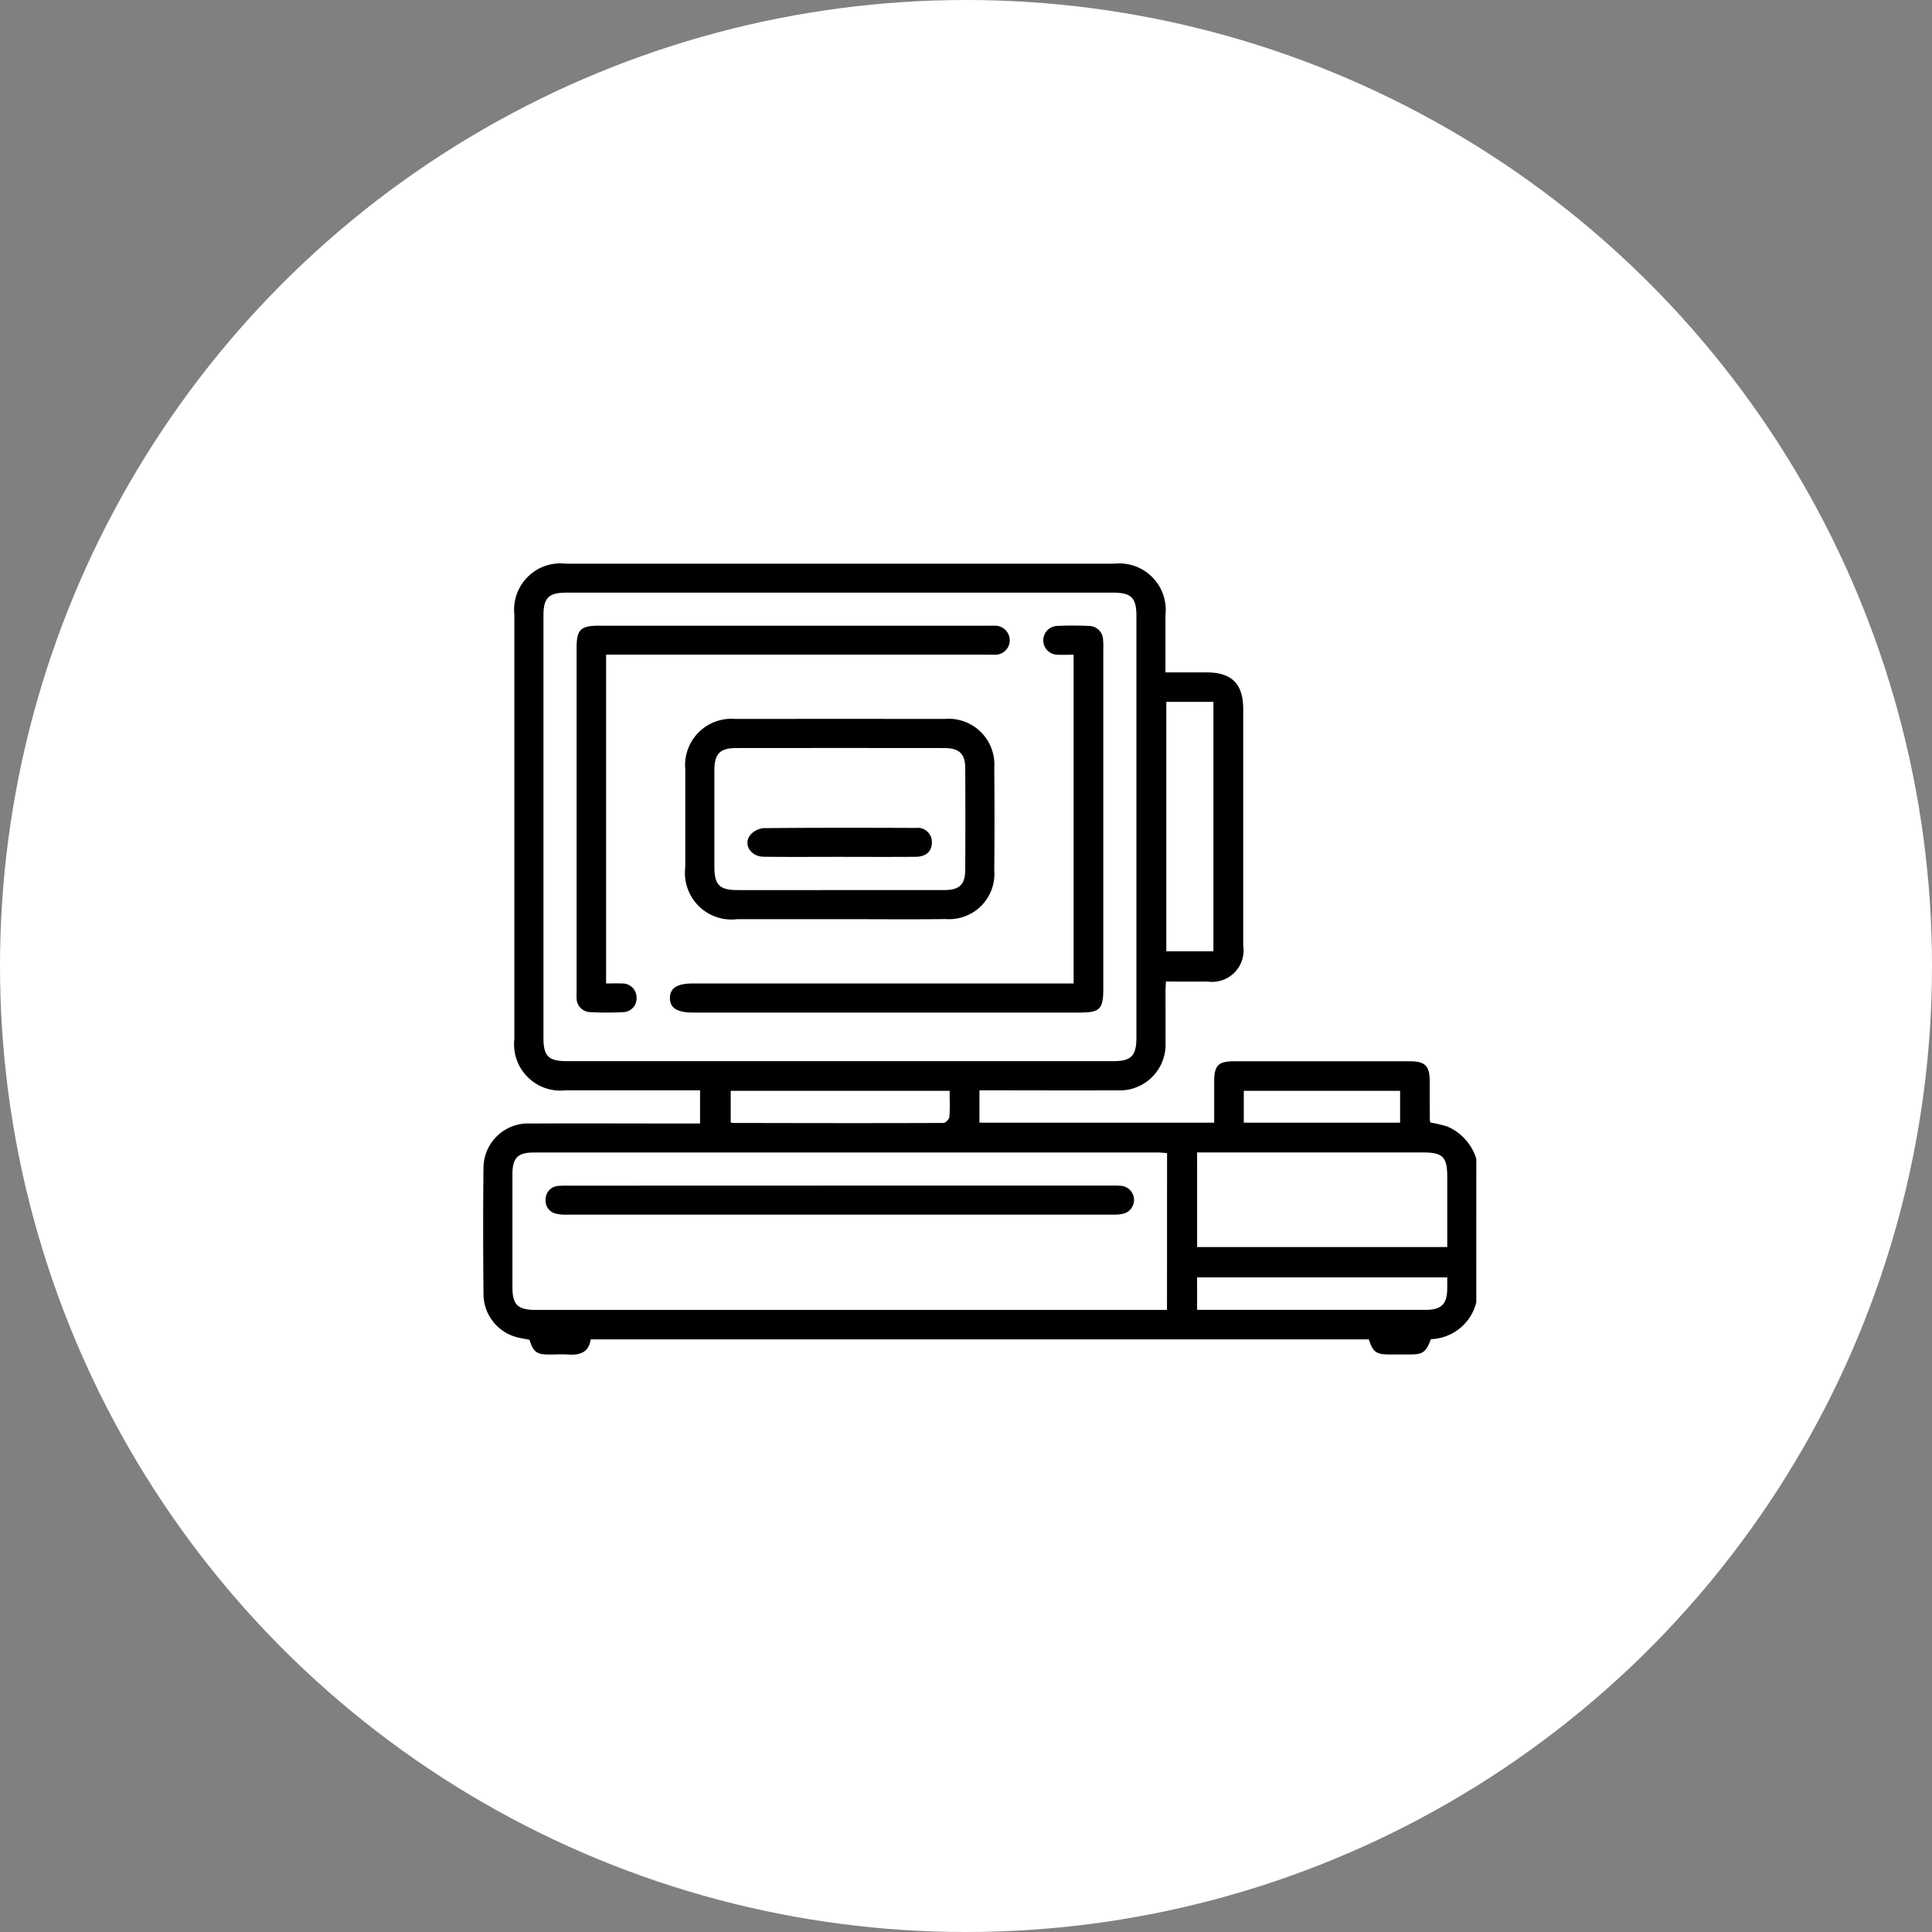 <svg xmlns="http://www.w3.org/2000/svg" width="101" height="101" viewBox="0 0 101 101">
  <rect x="0" y="0" width="101" height="101" fill="#808080" stroke="none"/>
  <g id="POS" transform="translate(-429 -2944)">
    <circle id="Ellipse_1" data-name="Ellipse 1" cx="50.5" cy="50.5" r="50.5" transform="translate(429 2944)" fill="#fff"/>
    <g id="Group_43" data-name="Group 43" transform="translate(-49.362 1832.3)">
      <path id="Path_41" data-name="Path 41" d="M555.538,1179.782a2.527,2.527,0,0,1-2.37,1.925c-.273.7-.417.8-1.117.8-.372,0-.744,0-1.115,0-.633-.005-.813-.143-1.015-.789H509.241c-.092.669-.55.835-1.161.794-.336-.023-.675,0-1.013,0-.649,0-.822-.133-1.026-.772-.234-.048-.484-.081-.723-.151a2.342,2.342,0,0,1-1.68-2.181c-.02-2.23-.026-4.46,0-6.69a2.336,2.336,0,0,1,2.471-2.284c2.737-.012,5.474,0,8.212,0h.638V1168.7H514.4q-3.244,0-6.488,0a2.421,2.421,0,0,1-2.661-2.678q0-11.1,0-22.2a2.42,2.42,0,0,1,2.681-2.655h28.69a2.428,2.428,0,0,1,2.668,2.675c0,.978,0,1.956,0,3.008.735,0,1.438,0,2.141,0,1.323,0,1.922.6,1.923,1.916q0,6.183,0,12.368a1.644,1.644,0,0,1-1.855,1.88c-.708.006-1.417,0-2.185,0-.009.192-.022.354-.022.515,0,.879.007,1.757,0,2.636a2.4,2.4,0,0,1-2.555,2.535c-2.18.01-4.359,0-6.539,0h-.633v1.69h12.272c0-.716,0-1.434,0-2.153,0-.838.212-1.055,1.041-1.056q4.587,0,9.175,0c.819,0,1.049.237,1.051,1.056,0,.676,0,1.352.007,2.027a.55.55,0,0,0,.031.118,8.518,8.518,0,0,1,.86.2,2.7,2.7,0,0,1,1.538,1.7Zm-33.2-37.1H507.991c-.947,0-1.218.264-1.218,1.192q0,11.05,0,22.1c0,.934.268,1.2,1.211,1.2q14.293,0,28.587,0c.925,0,1.2-.281,1.2-1.22q0-11.025,0-22.049c0-.962-.268-1.224-1.243-1.224Zm17.035,29.3c-.17-.012-.317-.032-.464-.032q-16.319,0-32.638,0c-.844,0-1.119.282-1.12,1.127q0,2.965,0,5.929c0,.894.281,1.172,1.187,1.172H539.37Zm1.572,4.909h13.075c0-1.252,0-2.466,0-3.68,0-1.021-.235-1.262-1.238-1.263H540.943Zm-1.611-28.5v13.042h2.462v-13.042Zm1.611,31.785h10.894c.355,0,.71,0,1.064,0,.824-.005,1.114-.3,1.117-1.142,0-.18,0-.361,0-.556H540.942Zm-12.935-11.45H516.562v1.644a.424.424,0,0,0,.088.035c3.679.007,7.358.016,11.037,0,.107,0,.3-.2.306-.319C528.03,1169.661,528.007,1169.221,528.007,1168.73Zm23.546,0h-8.172v1.664h8.172Z" transform="translate(0 0)"/>
      <path id="Path_42" data-name="Path 42" d="M539.888,1173.282c-1.791,0-3.582,0-5.373,0a2.436,2.436,0,0,1-2.724-2.718q0-2.56,0-5.12a2.423,2.423,0,0,1,2.616-2.629q5.474-.006,10.949,0a2.391,2.391,0,0,1,2.589,2.546q.024,2.686,0,5.373a2.366,2.366,0,0,1-2.531,2.543C543.571,1173.3,541.73,1173.281,539.888,1173.282Zm0-1.521c1.808,0,3.615,0,5.423,0,.823,0,1.114-.284,1.117-1.086q.011-2.636,0-5.271c0-.766-.316-1.066-1.091-1.067q-5.448-.006-10.9,0c-.823,0-1.123.309-1.124,1.143q0,2.534,0,5.068c0,.939.267,1.212,1.2,1.214Q537.2,1171.766,539.884,1171.761Z" transform="translate(-17.605 -13.531)"/>
      <path id="Path_43" data-name="Path 43" d="M550.752,1168.509v-17.182c-.3,0-.562.012-.826,0a.753.753,0,0,1-.013-1.507c.54-.024,1.082-.022,1.621,0a.748.748,0,0,1,.76.735,4.206,4.206,0,0,1,.01.506q0,8.867,0,17.735c0,1.06-.177,1.237-1.238,1.237H530.849c-.818,0-1.2-.241-1.2-.758s.375-.763,1.193-.763h19.914Z" transform="translate(-16.265 -5.399)"/>
      <path id="Path_44" data-name="Path 44" d="M518.176,1151.343v17.183c.282,0,.548-.014.813,0a.739.739,0,0,1,.781.754.719.719,0,0,1-.735.745,16.066,16.066,0,0,1-1.671,0,.735.735,0,0,1-.73-.759c-.01-.118,0-.236,0-.354q0-8.97,0-17.94c0-.943.21-1.15,1.167-1.15h20.322c.118,0,.237-.005.354,0a.766.766,0,0,1,.8.744.754.754,0,0,1-.816.771c-.151.007-.3,0-.456,0H518.176Z" transform="translate(-8.129 -5.412)"/>
      <path id="Path_45" data-name="Path 45" d="M527.747,1227.867h14.142a4.384,4.384,0,0,1,.557.015.742.742,0,0,1,.122,1.444,2.158,2.158,0,0,1-.6.059q-14.269,0-28.537,0a2.1,2.1,0,0,1-.551-.049.689.689,0,0,1-.549-.752.7.7,0,0,1,.666-.7,4.669,4.669,0,0,1,.557-.013Z" transform="translate(-5.444 -54.187)"/>
      <path id="Path_46" data-name="Path 46" d="M545.254,1179.512c-1.318,0-2.636.012-3.954-.006-.675-.009-1.072-.644-.7-1.13a1.042,1.042,0,0,1,.72-.365c2.653-.026,5.306-.021,7.958-.011a.737.737,0,0,1,.821.766c-.006.456-.3.738-.839.743C547.924,1179.521,546.589,1179.513,545.254,1179.512Z" transform="translate(-23.021 -23.018)"/>
    </g>
  </g>
</svg>
